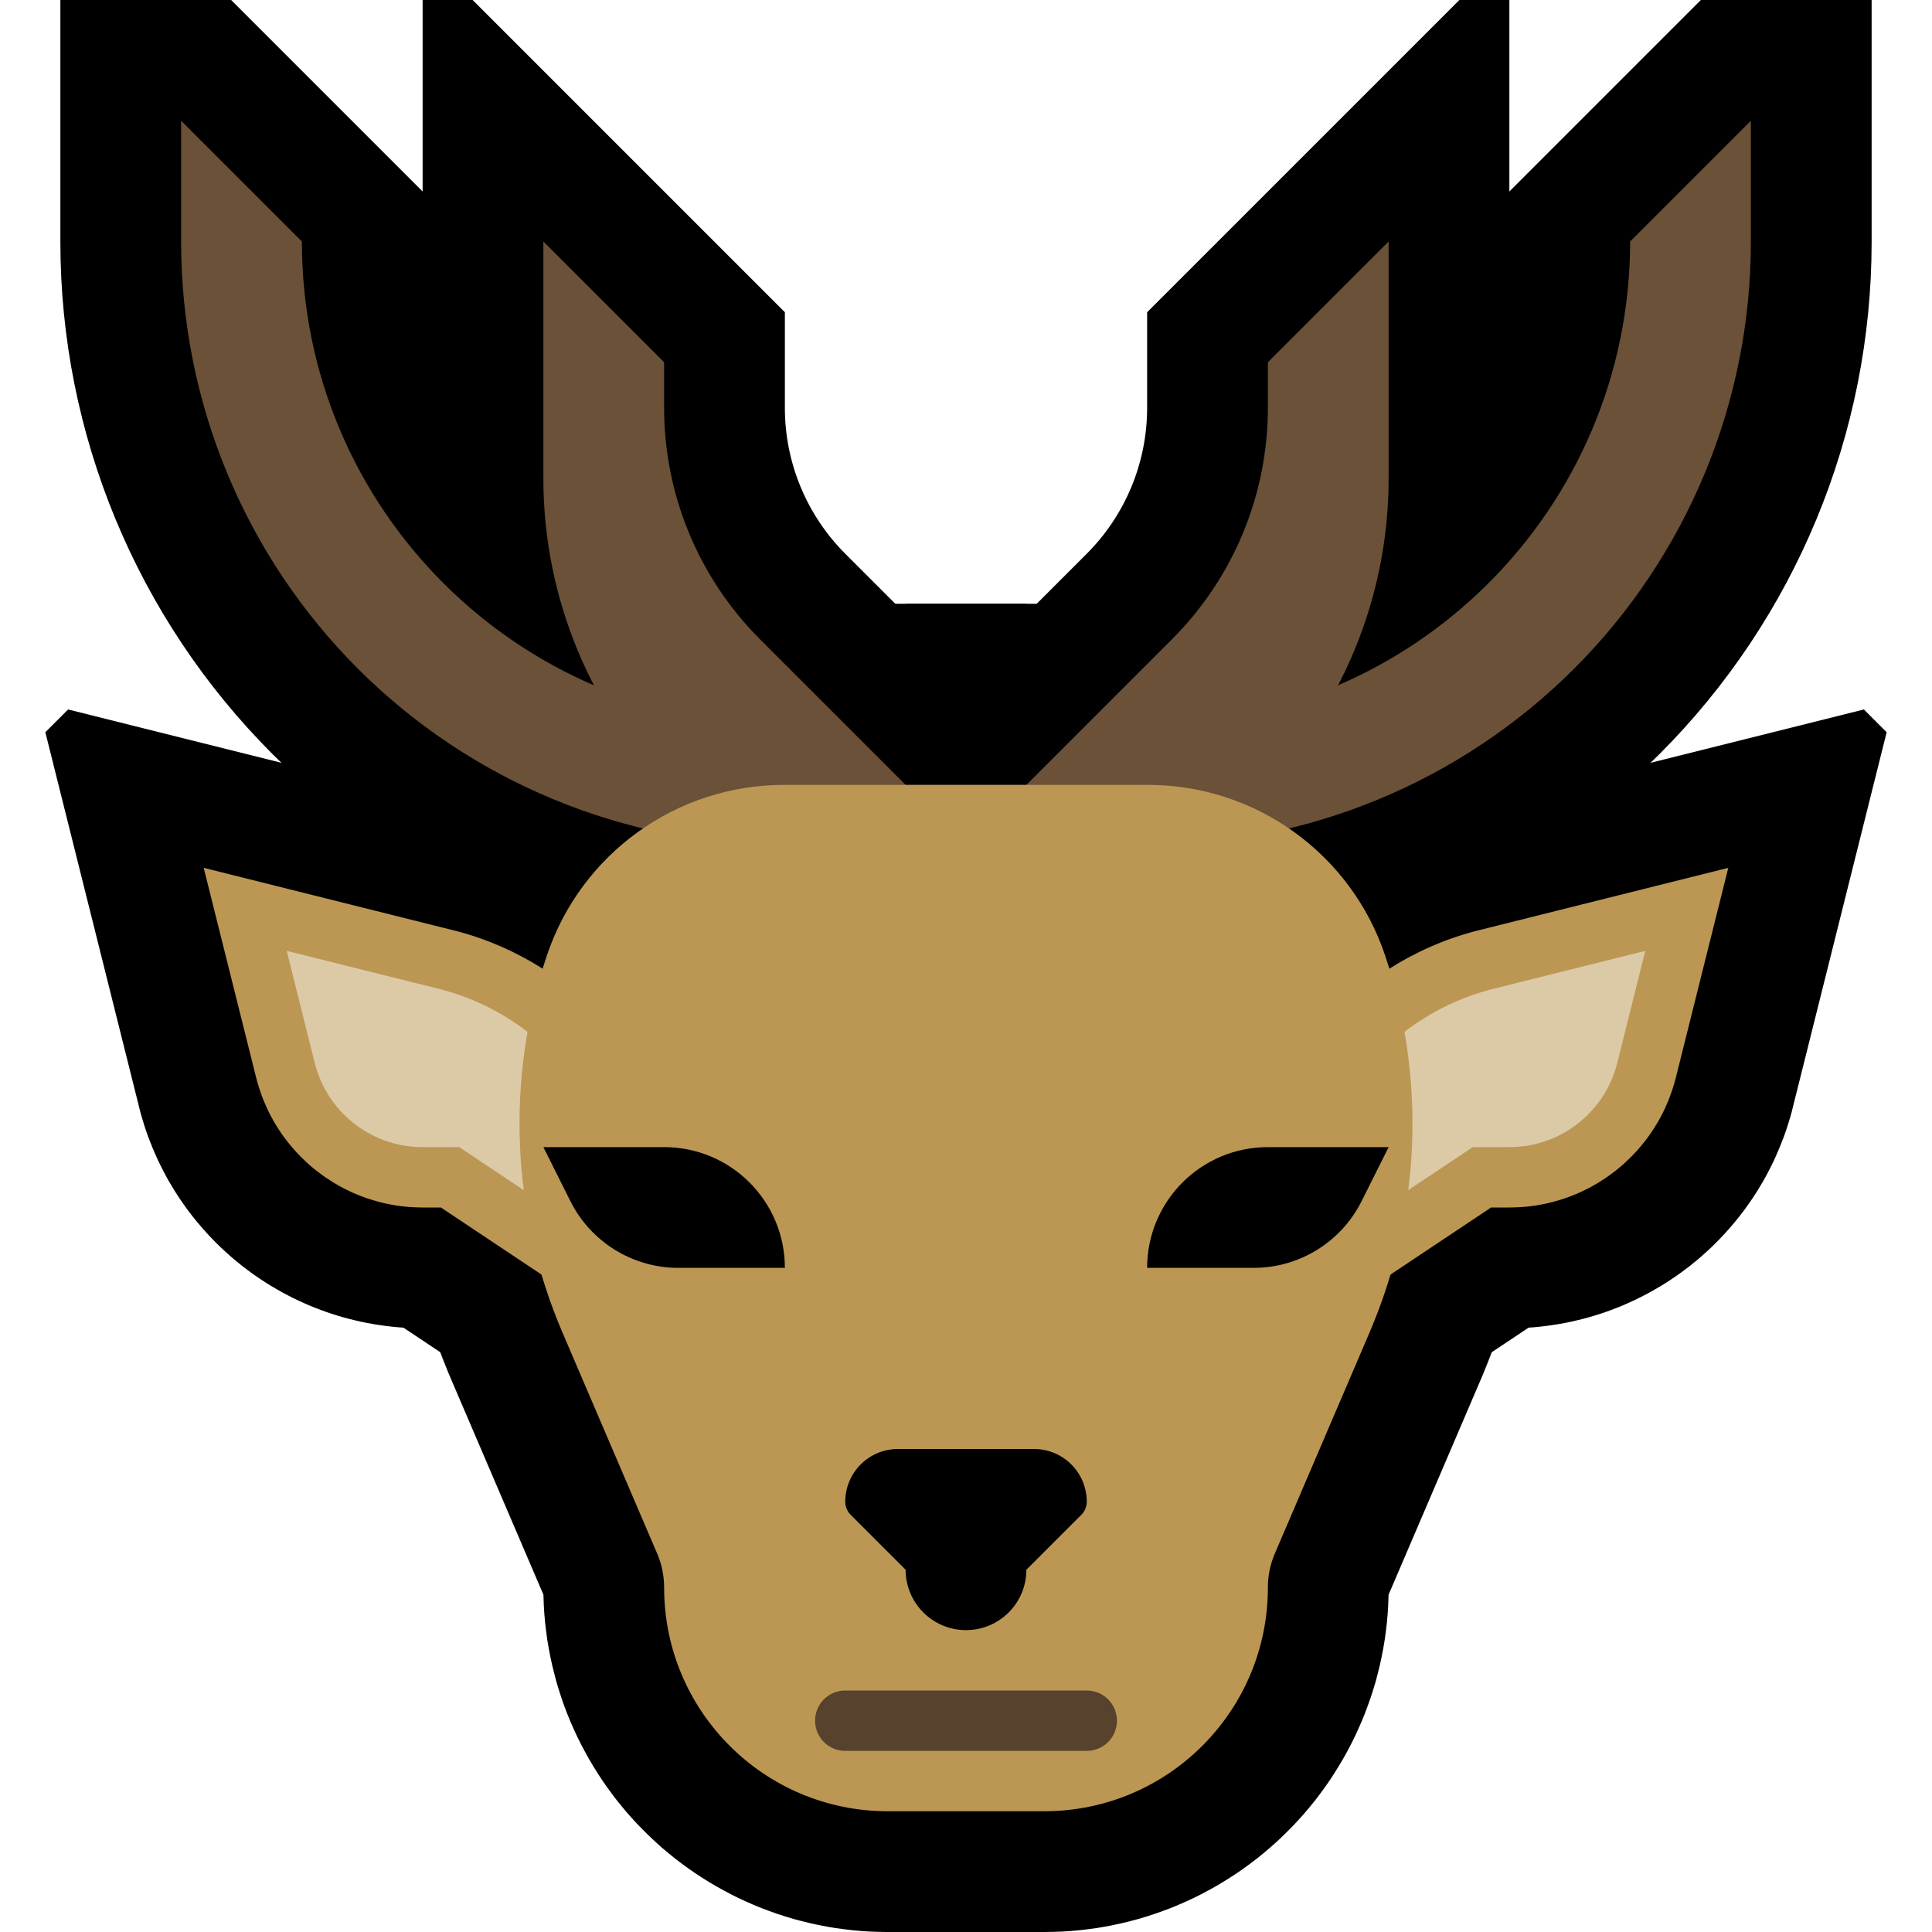 <?xml version="1.0" encoding="UTF-8"?>
<!DOCTYPE svg  PUBLIC '-//W3C//DTD SVG 1.1//EN'  'http://www.w3.org/Graphics/SVG/1.1/DTD/svg11.dtd'>
<svg clip-rule="evenodd" fill-rule="evenodd" stroke-linecap="round" version="1.1" viewBox="0 0 32 32" xml:space="preserve" xmlns="http://www.w3.org/2000/svg">
<rect id="deer_with_antlers" width="32" height="32" fill="none"/><clipPath id="_clip1"><rect width="32" height="32"/></clipPath><g clip-path="url(#_clip1)"><g id="outline"><path d="m12.985 13c-1.782 0-3.365 1.141-3.929 2.832 0 1e-3 0 1e-3 -1e-3 2e-3 -0.679 2.039-0.587 4.258 0.26 6.234 0.63 1.47 1.305 3.045 1.569 3.662 0.077 0.178 0.116 0.37 0.116 0.564v2e-3c0 2.046 1.658 3.704 3.704 3.704h2.592c2.046 0 3.704-1.658 3.704-3.704v-2e-3c0-0.194 0.039-0.386 0.116-0.564 0.264-0.617 0.939-2.192 1.569-3.662 0.847-1.976 0.939-4.195 0.26-6.234-1e-3 -1e-3 -1e-3 -1e-3 -1e-3 -2e-3 -0.564-1.691-2.147-2.832-3.929-2.832h-6.03z"/><path d="m19.138 11.001 0.123 4e-3 0.123 6e-3 0.122 8e-3 0.121 0.011 0.122 0.014 0.12 0.015 0.12 0.018 0.119 0.021 0.119 0.022 0.118 0.025 0.117 0.028 0.117 0.029 0.115 0.032 0.115 0.034 0.114 0.036 0.113 0.038 0.112 0.04 0.111 0.043 0.111 0.044 0.109 0.047 0.108 0.048 0.107 0.051 0.106 0.053 0.105 0.054 0.104 0.057 0.102 0.059 0.102 0.06 0.1 0.063 0.099 0.064 0.098 0.066 0.096 0.068 0.095 0.07 0.094 0.072 0.092 0.073 0.091 0.076 0.089 0.077 0.088 0.079 0.087 0.08 0.085 0.082 0.084 0.084 0.082 0.086 0.08 0.087 0.079 0.089 0.077 0.09 0.075 0.092 0.074 0.094 0.072 0.095 0.07 0.097 0.068 0.098 0.067 0.1 0.065 0.101 0.063 0.103 0.061 0.104 0.059 0.105 0.057 0.107 0.055 0.108 0.053 0.109 0.051 0.111 0.049 0.112 0.046 0.113 0.045 0.114 0.042 0.116 0.038 0.108 5e-3 0.017 0.036 0.111 0.038 0.118 0.035 0.118 0.034 0.118 0.033 0.119 0.032 0.119 0.03 0.119 0.029 0.119 0.027 0.12 0.026 0.12 0.025 0.121 0.023 0.12 0.022 0.12 0.02 0.121 0.019 0.121 0.018 0.121 0.016 0.121 0.015 0.121 0.026 0.242 0.02 0.244 8e-3 0.121 0.012 0.244 3e-3 0.121 3e-3 0.122 1e-3 0.122v0.121l-2e-3 0.122-3e-3 0.122-4e-3 0.122-6e-3 0.121-7e-3 0.122-9e-3 0.121-9e-3 0.122-0.024 0.242-0.014 0.121-0.016 0.121-0.016 0.12-0.018 0.121-0.02 0.12-0.021 0.12-0.022 0.12-0.023 0.12-0.025 0.12-0.054 0.238-0.029 0.119-0.031 0.118-0.031 0.119-0.033 0.118-0.035 0.117-0.036 0.118-0.037 0.117-0.038 0.116-0.04 0.117-0.042 0.116-0.042 0.115-0.044 0.115-0.046 0.115-0.046 0.114-0.046 0.109-1.527 3.564-1e-3 0.028-5e-3 0.146-9e-3 0.145-0.013 0.144-0.017 0.143-0.019 0.142-0.024 0.142-0.027 0.139-0.03 0.139-0.034 0.138-0.036 0.136-0.041 0.136-0.043 0.133-0.047 0.132-0.049 0.131-0.053 0.129-0.056 0.127-0.058 0.126-0.062 0.124-0.064 0.122-0.068 0.121-0.07 0.118-0.073 0.117-0.075 0.115-0.078 0.112-0.081 0.111-0.083 0.109-0.086 0.106-0.088 0.105-0.091 0.102-0.093 0.1-0.096 0.097-0.097 0.096-0.1 0.093-0.102 0.09-0.105 0.089-0.106 0.086-0.109 0.083-0.111 0.081-0.112 0.078-0.115 0.075-0.117 0.073-0.118 0.07-0.121 0.067-0.122 0.065-0.124 0.062-0.126 0.058-0.127 0.056-0.129 0.053-0.131 0.049-0.132 0.047-0.133 0.043-0.136 0.041-0.136 0.036-0.138 0.034-0.139 0.03-0.14 0.027-0.141 0.024-0.142 0.019-0.143 0.017-0.144 0.013-0.145 9e-3 -0.146 5e-3 -0.133 2e-3h-2.618l-0.133-2e-3 -0.146-5e-3 -0.145-9e-3 -0.144-0.013-0.143-0.017-0.142-0.019-0.141-0.024-0.14-0.027-0.139-0.03-0.138-0.034-0.136-0.036-0.135-0.041-0.134-0.043-0.132-0.047-0.131-0.049-0.129-0.053-0.127-0.056-0.126-0.058-0.124-0.062-0.122-0.065-0.121-0.067-0.118-0.07-0.117-0.073-0.115-0.075-0.112-0.078-0.111-0.081-0.109-0.083-0.106-0.086-0.105-0.088-0.102-0.091-0.1-0.093-0.097-0.096-0.096-0.097-0.093-0.1-0.091-0.102-0.088-0.105-0.086-0.106-0.083-0.109-0.081-0.111-0.078-0.112-0.075-0.115-0.073-0.117-0.07-0.118-0.067-0.121-0.065-0.122-0.062-0.124-0.058-0.126-0.056-0.127-0.053-0.129-0.05-0.131-0.046-0.132-0.043-0.133-0.041-0.136-0.036-0.136-0.034-0.138-0.03-0.139-0.027-0.14-0.024-0.141-0.019-0.142-0.017-0.143-0.013-0.144-9e-3 -0.145-5e-3 -0.146-1e-3 -0.028-1.527-3.564-0.046-0.108-0.092-0.23-0.044-0.115-0.042-0.115-0.042-0.116-0.04-0.117-0.038-0.116-0.037-0.117-0.036-0.117-0.035-0.119-0.033-0.117-0.031-0.118-0.031-0.119-0.029-0.119-0.054-0.238-0.025-0.12-0.023-0.12-0.022-0.12-0.021-0.12-0.02-0.12-0.018-0.121-0.016-0.121-0.016-0.12-0.014-0.121-0.024-0.242-9e-3 -0.122-9e-3 -0.121-7e-3 -0.122-6e-3 -0.121-4e-3 -0.122-3e-3 -0.122-2e-3 -0.121v-0.122l1e-3 -0.122 3e-3 -0.121 3e-3 -0.122 0.012-0.244 8e-3 -0.122 0.02-0.242 0.013-0.122 0.013-0.121 0.015-0.121 0.016-0.121 0.018-0.121 0.019-0.121 0.02-0.121 0.022-0.12 0.023-0.121 0.025-0.12 0.026-0.12 0.027-0.119 0.029-0.12 0.03-0.119 0.032-0.119 0.033-0.119 0.034-0.118 0.035-0.118 0.038-0.118 0.04-0.124 6e-3 -0.017 0.033-0.095 0.042-0.116 0.045-0.114 0.046-0.113 0.049-0.112 0.051-0.111 0.053-0.109 0.055-0.108 0.057-0.107 0.059-0.105 0.061-0.104 0.063-0.103 0.065-0.101 0.066-0.1 0.069-0.098 0.07-0.097 0.072-0.095 0.074-0.094 0.075-0.092 0.077-0.09 0.079-0.089 0.08-0.087 0.082-0.086 0.084-0.084 0.085-0.082 0.087-0.08 0.087-0.079 0.09-0.077 0.091-0.076 0.092-0.073 0.094-0.072 0.095-0.07 0.097-0.068 0.097-0.066 0.099-0.064 0.1-0.063 0.102-0.06 0.102-0.059 0.104-0.057 0.105-0.054 0.106-0.053 0.107-0.051 0.108-0.048 0.109-0.047 0.111-0.044 0.111-0.043 0.112-0.04 0.113-0.038 0.114-0.036 0.115-0.034 0.115-0.032 0.117-0.029 0.117-0.028 0.118-0.025 0.119-0.022 0.119-0.021 0.12-0.018 0.12-0.015 0.122-0.014 0.121-0.011 0.122-8e-3 0.123-6e-3 0.123-4e-3 0.113-1e-3h6.05l0.113 1e-3zm-6.143 3.999-0.053 1e-3 -0.043 1e-3 -0.043 2e-3 -0.043 3e-3 -0.042 4e-3 -0.043 4e-3 -0.042 6e-3 -0.041 6e-3 -0.042 7e-3 -0.041 8e-3 -0.082 0.018-0.04 0.01-0.04 0.011-0.04 0.012-0.04 0.013-0.039 0.013-0.039 0.014-0.039 0.015-0.038 0.015-0.076 0.034-0.037 0.017-0.074 0.038-0.036 0.019-0.072 0.042-0.034 0.022-0.035 0.022-0.034 0.024-0.034 0.023-0.066 0.05-0.064 0.052-0.062 0.054-0.031 0.029-0.029 0.028-0.029 0.029-0.029 0.03-0.028 0.031-0.054 0.062-0.026 0.032-0.026 0.033-0.025 0.033-0.048 0.068-0.023 0.034-0.023 0.036-0.022 0.035-0.021 0.036-0.04 0.074-0.038 0.076-0.018 0.038-0.017 0.039-0.032 0.08-0.014 0.041-0.022 0.062 5e-3 -0.013-0.022 0.067-0.024 0.074-0.022 0.075-0.022 0.074-0.04 0.15-0.019 0.075-0.018 0.075-0.017 0.075-0.017 0.076-0.015 0.075-0.015 0.076-0.013 0.075-0.013 0.076-0.012 0.076-0.022 0.152-9e-3 0.076-8e-3 0.077-8e-3 0.076-7e-3 0.077-6e-3 0.076-5e-3 0.077-4e-3 0.076-3e-3 0.077-3e-3 0.076-1e-3 0.077-1e-3 0.076v0.077l1e-3 0.077 2e-3 0.076 3e-3 0.076 3e-3 0.077 5e-3 0.076 5e-3 0.077 6e-3 0.076 7e-3 0.076 8e-3 0.076 9e-3 0.076 0.01 0.077 0.01 0.075 0.024 0.152 0.013 0.076 0.014 0.075 0.03 0.15 0.034 0.15 0.019 0.075 0.019 0.074 0.02 0.075 0.042 0.148 0.023 0.074 0.023 0.073 0.024 0.074 0.025 0.073 0.026 0.073 0.027 0.072 0.028 0.073 0.028 0.072 0.03 0.072 0.032 0.077 1.572 3.669 0.029 0.068 0.031 0.082 0.029 0.082 0.027 0.082 0.025 0.083 0.023 0.084 0.021 0.084 0.018 0.085 0.016 0.085 0.015 0.086 0.012 0.086 0.01 0.086 7e-3 0.086 6e-3 0.087 3e-3 0.086 1e-3 0.075 1e-3 0.06 1e-3 0.044 3e-3 0.044 4e-3 0.044 5e-3 0.043 6e-3 0.042 7e-3 0.042 8e-3 0.041 9e-3 0.042 0.01 0.04 0.011 0.041 0.011 0.039 0.013 0.04 0.014 0.039 0.015 0.038 0.015 0.039 0.017 0.037 0.017 0.038 0.018 0.037 0.04 0.072 0.042 0.07 0.046 0.068 0.05 0.066 0.025 0.032 0.054 0.062 0.028 0.03 0.029 0.03 0.03 0.029 0.03 0.028 0.062 0.054 0.032 0.025 0.066 0.05 0.068 0.046 0.07 0.042 0.036 0.02 0.037 0.02 0.036 0.018 0.038 0.017 0.037 0.017 0.038 0.015 0.039 0.015 0.039 0.014 0.04 0.013 0.039 0.011 0.041 0.011 0.04 0.01 0.041 9e-3 0.042 8e-3 0.042 7e-3 0.042 6e-3 0.043 5e-3 0.044 4e-3 0.044 3e-3 0.044 1e-3 0.058 1e-3h2.566l0.058-1e-3 0.044-1e-3 0.044-3e-3 0.044-4e-3 0.043-5e-3 0.042-6e-3 0.042-7e-3 0.042-8e-3 0.041-9e-3 0.04-0.01 0.041-0.011 0.039-0.011 0.04-0.013 0.039-0.014 0.038-0.015 0.039-0.015 0.037-0.017 0.038-0.017 0.036-0.018 0.037-0.02 0.036-0.02 0.07-0.042 0.068-0.046 0.066-0.05 0.032-0.025 0.062-0.054 0.03-0.028 0.03-0.029 0.029-0.03 0.028-0.03 0.027-0.031 0.026-0.031 0.026-0.032 0.05-0.066 0.046-0.068 0.042-0.07 0.02-0.036 0.02-0.037 0.018-0.036 0.017-0.038 0.017-0.037 0.015-0.039 0.015-0.038 0.014-0.039 0.013-0.04 0.011-0.039 0.011-0.041 0.01-0.04 9e-3 -0.041 8e-3 -0.042 7e-3 -0.042 6e-3 -0.042 5e-3 -0.043 4e-3 -0.044 3e-3 -0.044 1e-3 -0.044 1e-3 -0.058v-2e-3l1e-3 -0.075 3e-3 -0.086 6e-3 -0.087 7e-3 -0.086 0.01-0.086 0.012-0.087 0.015-0.085 0.016-0.085 0.018-0.085 0.021-0.084 0.023-0.084 0.025-0.083 0.027-0.083 0.029-0.082 0.031-0.081 0.029-0.068 1.572-3.669 0.032-0.077 0.03-0.072 0.056-0.144 0.027-0.073 0.026-0.073 0.025-0.073 0.024-0.074 0.023-0.073 0.023-0.074 0.022-0.074 0.04-0.148 0.038-0.15 0.034-0.15 0.03-0.15 0.014-0.075 0.013-0.076 0.024-0.152 0.02-0.152 9e-3 -0.075 7e-3 -0.077 8e-3 -0.076 6e-3 -0.076 5e-3 -0.077 5e-3 -0.076 3e-3 -0.077 3e-3 -0.076 2e-3 -0.077 1e-3 -0.076v-0.077l-1e-3 -0.076-1e-3 -0.077-3e-3 -0.076-3e-3 -0.077-4e-3 -0.076-5e-3 -0.077-6e-3 -0.077-7e-3 -0.076-8e-3 -0.076-8e-3 -0.077-9e-3 -0.076-0.022-0.152-0.012-0.076-0.013-0.076-0.013-0.075-0.03-0.152-0.034-0.15-0.018-0.075-0.019-0.075-0.04-0.15-0.022-0.074-0.022-0.075-0.024-0.074-0.023-0.071-0.015-0.045-0.015-0.041-0.032-0.08-0.017-0.039-0.018-0.038-0.038-0.076-0.04-0.074-0.021-0.036-0.022-0.036-0.023-0.035-0.023-0.034-0.024-0.035-0.024-0.033-0.025-0.033-0.026-0.033-0.026-0.032-0.054-0.062-0.028-0.031-0.029-0.03-0.029-0.029-0.03-0.029-0.03-0.028-0.062-0.054-0.064-0.052-0.066-0.05-0.034-0.023-0.034-0.024-0.034-0.022-0.035-0.022-0.072-0.042-0.036-0.019-0.074-0.038-0.037-0.017-0.076-0.034-0.038-0.015-0.039-0.015-0.039-0.014-0.039-0.013-0.04-0.013-0.04-0.012-0.04-0.011-0.04-0.01-0.082-0.018-0.041-8e-3 -0.042-7e-3 -0.041-6e-3 -0.042-6e-3 -0.043-4e-3 -0.042-4e-3 -0.043-3e-3 -0.043-2e-3 -0.043-1e-3 -0.053-1e-3h-6.01z"/><path d="m17 13 2.413-2.413c1.016-1.016 1.587-2.394 1.587-3.831v-0.756l2-2v3.927c0 1.968-0.782 3.855-2.173 5.246l-2.827 2.827-1-3z" fill="none" stroke="#000" stroke-width="4px"/><path d="m15 13-2.413-2.413c-1.016-1.016-1.587-2.394-1.587-3.831v-0.756l-2-2v3.927c0 1.968 0.782 3.855 2.173 5.246l2.827 2.827 1-3z" fill="none" stroke="#000" stroke-width="4px"/><path d="m18 12h4l4-7 3-3v2.009c0 2.65-1.053 5.191-2.926 7.065-1.874 1.873-4.415 2.926-7.065 2.926h-1.009v-2z" fill="none" stroke="#000" stroke-width="4px"/><path d="m14 12h-4l-4-7-3-3v2.009c0 2.65 1.053 5.191 2.926 7.065 1.874 1.873 4.415 2.926 7.065 2.926h1.009v-2z" fill="none" stroke="#000" stroke-width="4px"/><rect x="15" y="10" width="2" height="2"/></g><g id="emoji"><path d="m20 18s0.325-0.488 0.713-1.07c0.828-1.242 2.089-2.131 3.537-2.493 2.367-0.591 5.75-1.437 5.75-1.437s-0.701 2.802-1.272 5.09c-0.428 1.71-1.965 2.91-3.728 2.91l-3 2" fill="#dcc9a6"/><clipPath id="_clip2"><path d="m20 18s0.325-0.488 0.713-1.07c0.828-1.242 2.089-2.131 3.537-2.493 2.367-0.591 5.75-1.437 5.75-1.437s-0.701 2.802-1.272 5.09c-0.428 1.71-1.965 2.91-3.728 2.91l-3 2"/></clipPath><g clip-path="url(#_clip2)"><path d="m32.498 11.255-1.833 7.33-0.029 0.111-0.034 0.12-0.036 0.119-0.039 0.117-0.041 0.117-0.044 0.115-0.046 0.114-0.048 0.113-0.05 0.111-0.053 0.111-0.055 0.108-0.057 0.108-0.059 0.106-0.061 0.104-0.063 0.103-0.065 0.102-0.067 0.1-0.07 0.098-0.071 0.097-0.072 0.095-0.075 0.094-0.077 0.092-0.078 0.09-0.08 0.088-0.082 0.087-0.083 0.085-0.085 0.084-0.087 0.081-0.088 0.08-0.09 0.078-0.092 0.076-0.093 0.074-0.094 0.072-0.096 0.07-0.097 0.069-0.099 0.066-0.1 0.064-0.102 0.063-0.102 0.06-0.104 0.058-0.106 0.056-0.106 0.054-0.108 0.052-0.109 0.05-0.11 0.048-0.111 0.045-0.112 0.043-0.113 0.041-0.115 0.039-0.115 0.036-0.116 0.034-0.117 0.031-0.118 0.03-0.119 0.026-0.12 0.025-0.12 0.022-0.121 0.019-0.122 0.017-0.081 9e-3 -4.217 2.812-2.219-3.329 5.168-3.445h0.596l0.05-1e-3 0.04-1e-3 0.039-2e-3 0.039-3e-3 0.078-8e-3 0.038-5e-3 0.038-6e-3 0.038-7e-3 0.038-8e-3 0.037-8e-3 0.037-9e-3 0.036-0.01 0.037-0.011 0.036-0.011 0.036-0.013 0.036-0.012 0.07-0.028 0.034-0.015 0.035-0.016 0.034-0.016 0.033-0.017 0.066-0.036 0.033-0.019 0.032-0.02 0.031-0.02 0.032-0.021 0.031-0.022 0.03-0.022 0.03-0.023 0.087-0.072 0.028-0.026 0.027-0.025 0.027-0.027 0.052-0.054 0.025-0.028 0.025-0.029 0.024-0.028 0.024-0.03 0.023-0.03 0.022-0.03 0.022-0.031 0.021-0.032 0.02-0.031 0.02-0.033 0.019-0.032 0.019-0.034 0.017-0.033 0.018-0.035 0.016-0.034 0.016-0.035 0.015-0.036 0.015-0.035 0.013-0.037 0.013-0.036 0.013-0.038 0.011-0.037 0.011-0.038 0.013-0.049 0.461-1.846-2.51 0.627-0.051 0.013-0.045 0.012-0.044 0.013-0.045 0.013-0.044 0.014-0.045 0.014-0.044 0.014-0.043 0.015-0.044 0.016-0.043 0.016-0.129 0.051-0.042 0.018-0.043 0.019-0.041 0.019-0.042 0.019-0.042 0.02-0.041 0.02-0.041 0.021-0.041 0.022-0.04 0.021-0.04 0.023-0.04 0.022-0.04 0.023-0.117 0.072-0.039 0.025-0.038 0.026-0.038 0.025-0.038 0.027-0.037 0.026-0.037 0.027-0.037 0.028-0.072 0.056-0.036 0.029-0.035 0.029-0.036 0.03-0.034 0.03-0.035 0.03-0.068 0.062-0.033 0.031-0.033 0.033-0.033 0.032-0.032 0.032-0.032 0.034-0.032 0.033-0.062 0.068-0.06 0.07-0.03 0.036-0.029 0.035-0.029 0.036-0.029 0.037-0.056 0.074-0.081 0.114-0.029 0.043-1.819 2.729-3.328-2.218 1.825-2.739 0.049-0.073 0.053-0.076 0.054-0.076 0.11-0.15 0.114-0.146 0.058-0.073 0.058-0.071 0.06-0.071 0.06-0.07 0.061-0.07 0.124-0.136 0.063-0.067 0.064-0.066 0.065-0.066 0.066-0.065 0.065-0.064 0.067-0.063 0.136-0.124 0.069-0.061 0.14-0.118 0.071-0.059 0.071-0.057 0.072-0.057 0.073-0.056 0.074-0.055 0.073-0.054 0.075-0.053 0.075-0.052 0.076-0.052 0.077-0.051 0.154-0.098 0.079-0.048 0.078-0.048 0.08-0.046 0.16-0.09 0.162-0.086 0.082-0.041 0.083-0.041 0.083-0.04 0.083-0.039 0.084-0.038 0.084-0.037 0.085-0.036 0.086-0.035 0.086-0.034 0.086-0.033 0.087-0.032 0.174-0.062 0.088-0.029 0.089-0.028 0.088-0.027 0.089-0.026 0.09-0.026 0.09-0.024 0.085-0.021 7.985-1.997 0.753 0.753z" fill="#bb9753"/></g><path d="m31.249 12.128-1.553 6.209-0.024 0.096-0.029 0.099-0.03 0.099-0.032 0.097-0.034 0.097-0.037 0.095-0.038 0.095-0.04 0.093-0.041 0.093-0.044 0.091-0.045 0.09-0.047 0.089-0.049 0.088-0.051 0.086-0.052 0.086-0.054 0.084-0.056 0.083-0.057 0.081-0.059 0.081-0.06 0.078-0.062 0.078-0.064 0.076-0.065 0.075-0.066 0.073-0.068 0.072-0.069 0.071-0.07 0.069-0.072 0.067-0.073 0.066-0.075 0.065-0.076 0.063-0.077 0.062-0.078 0.059-0.08 0.059-0.08 0.056-0.082 0.055-0.083 0.054-0.084 0.051-0.086 0.05-0.086 0.049-0.087 0.046-0.088 0.045-0.09 0.043-0.09 0.041-0.091 0.04-0.092 0.037-0.093 0.036-0.094 0.034-0.095 0.032-0.095 0.03-0.096 0.028-0.097 0.026-0.098 0.024-0.099 0.023-0.099 0.02-0.1 0.018-0.1 0.016-0.101 0.014-0.101 0.012-0.102 0.01-0.095 7e-3 -3.595 2.397-1.11-1.664 4.084-2.723h0.298l0.066-1e-3 0.061-2e-3 0.061-3e-3 0.06-4e-3 0.06-6e-3 0.06-7e-3 0.059-8e-3 0.059-0.01 0.058-0.01 0.058-0.012 0.058-0.013 0.057-0.014 0.057-0.016 0.056-0.016 0.112-0.036 0.055-0.02 0.054-0.021 0.054-0.022 0.054-0.023 0.052-0.024 0.053-0.026 0.052-0.026 0.051-0.027 0.051-0.029 0.05-0.029 0.098-0.062 0.048-0.032 0.048-0.034 0.046-0.034 0.046-0.035 0.046-0.036 0.044-0.037 0.044-0.038 0.043-0.039 0.084-0.08 0.08-0.084 0.039-0.043 0.038-0.044 0.074-0.09 0.035-0.046 0.035-0.047 0.033-0.048 0.033-0.049 0.031-0.049 0.031-0.05 0.03-0.051 0.028-0.051 0.028-0.052 0.052-0.106 0.024-0.055 0.024-0.054 0.022-0.056 0.021-0.056 0.02-0.057 0.019-0.057 0.018-0.058 0.017-0.058 0.017-0.065 0.867-3.468-4.13 1.033-0.06 0.015-0.056 0.015-0.056 0.016-0.055 0.016-0.056 0.017-0.11 0.036-0.055 0.019-0.054 0.019-0.055 0.021-0.053 0.02-0.054 0.022-0.106 0.044-0.053 0.023-0.053 0.024-0.052 0.024-0.052 0.025-0.153 0.078-0.051 0.027-0.1 0.056-0.05 0.029-0.098 0.06-0.048 0.03-0.048 0.032-0.048 0.031-0.047 0.032-0.048 0.033-0.046 0.033-0.047 0.034-0.046 0.035-0.045 0.034-0.09 0.072-0.044 0.036-0.044 0.037-0.044 0.038-0.042 0.038-0.043 0.038-0.042 0.039-0.042 0.04-0.082 0.08-0.041 0.041-0.04 0.041-0.039 0.042-0.078 0.086-0.038 0.043-0.038 0.044-0.037 0.044-0.036 0.045-0.037 0.045-0.105 0.138-0.034 0.047-0.034 0.048-0.033 0.048-0.034 0.05-1.267 1.9-1.664-1.11 1.27-1.904 0.044-0.065 0.046-0.067 0.047-0.067 0.048-0.065 0.049-0.066 0.049-0.064 0.05-0.064 0.102-0.126 0.052-0.062 0.106-0.122 0.054-0.06 0.11-0.118 0.056-0.058 0.114-0.114 0.058-0.056 0.058-0.055 0.059-0.055 0.06-0.053 0.06-0.054 0.122-0.104 0.062-0.051 0.126-0.1 0.064-0.049 0.064-0.048 0.13-0.094 0.066-0.045 0.066-0.046 0.068-0.044 0.067-0.044 0.136-0.084 0.069-0.042 0.069-0.04 0.07-0.04 0.071-0.039 0.07-0.038 0.072-0.037 0.071-0.036 0.073-0.036 0.072-0.035 0.073-0.034 0.074-0.033 0.148-0.064 0.075-0.031 0.075-0.03 0.075-0.029 0.076-0.028 0.076-0.027 0.154-0.052 0.077-0.025 0.156-0.046 0.078-0.022 0.079-0.022 6.943-1.736 0.377 0.377z"/><path d="m12 18s-0.325-0.488-0.713-1.07c-0.828-1.242-2.089-2.131-3.537-2.493-2.367-0.591-5.75-1.437-5.75-1.437s0.701 2.802 1.272 5.09c0.428 1.71 1.965 2.91 3.728 2.91l3 2" fill="#dcc9a6"/><clipPath id="_clip3"><path d="m12 18s-0.325-0.488-0.713-1.07c-0.828-1.242-2.089-2.131-3.537-2.493-2.367-0.591-5.75-1.437-5.75-1.437s0.701 2.802 1.272 5.09c0.428 1.71 1.965 2.91 3.728 2.91l3 2"/></clipPath><g clip-path="url(#_clip3)"><path d="m8.24 12.499 0.085 0.021 0.09 0.024 0.09 0.026 0.089 0.026 0.088 0.027 0.089 0.028 0.088 0.029 0.174 0.062 0.087 0.032 0.086 0.033 0.086 0.034 0.086 0.035 0.085 0.036 0.084 0.037 0.084 0.038 0.083 0.039 0.083 0.04 0.083 0.041 0.082 0.041 0.162 0.086 0.16 0.09 0.08 0.046 0.078 0.048 0.079 0.048 0.154 0.098 0.077 0.051 0.076 0.052 0.075 0.052 0.075 0.053 0.073 0.054 0.074 0.055 0.073 0.056 0.072 0.057 0.071 0.057 0.071 0.059 0.14 0.118 0.069 0.061 0.136 0.124 0.067 0.063 0.065 0.064 0.066 0.065 0.065 0.066 0.064 0.066 0.063 0.067 0.124 0.136 0.061 0.07 0.06 0.07 0.06 0.071 0.058 0.071 0.058 0.073 0.114 0.146 0.11 0.15 0.054 0.076 0.053 0.076 0.049 0.073 1.825 2.739-3.328 2.218-1.819-2.729-0.029-0.043-0.081-0.114-0.056-0.074-0.029-0.037-0.029-0.036-0.029-0.035-0.03-0.036-0.06-0.07-0.062-0.068-0.032-0.033-0.032-0.034-0.032-0.032-0.033-0.032-0.033-0.033-0.033-0.031-0.068-0.062-0.035-0.03-0.034-0.03-0.036-0.03-0.035-0.029-0.036-0.029-0.072-0.056-0.037-0.028-0.037-0.027-0.037-0.026-0.038-0.027-0.038-0.025-0.038-0.026-0.039-0.025-0.117-0.072-0.04-0.023-0.04-0.022-0.04-0.023-0.04-0.021-0.041-0.022-0.041-0.021-0.041-0.02-0.042-0.02-0.042-0.019-0.041-0.019-0.043-0.019-0.042-0.018-0.129-0.051-0.043-0.016-0.044-0.016-0.043-0.015-0.044-0.014-0.045-0.014-0.044-0.014-0.045-0.013-0.044-0.013-0.045-0.012-0.051-0.013-2.51-0.627 0.461 1.846 0.013 0.049 0.011 0.038 0.011 0.037 0.013 0.038 0.013 0.036 0.013 0.037 0.015 0.035 0.015 0.036 0.016 0.035 0.016 0.034 0.018 0.035 0.017 0.033 0.019 0.034 0.019 0.032 0.02 0.033 0.02 0.031 0.021 0.032 0.022 0.031 0.022 0.03 0.023 0.03 0.024 0.03 0.024 0.028 0.025 0.029 0.025 0.028 0.052 0.054 0.027 0.027 0.027 0.025 0.028 0.026 0.087 0.072 0.03 0.023 0.03 0.022 0.031 0.022 0.032 0.021 0.031 0.02 0.032 0.02 0.033 0.019 0.066 0.036 0.033 0.017 0.034 0.016 0.035 0.016 0.034 0.015 0.07 0.028 0.036 0.012 0.036 0.013 0.036 0.011 0.037 0.011 0.036 0.01 0.037 9e-3 0.037 8e-3 0.038 8e-3 0.038 7e-3 0.038 6e-3 0.038 5e-3 0.078 8e-3 0.039 3e-3 0.039 2e-3 0.04 1e-3 0.05 1e-3h0.596l5.168 3.445-2.219 3.329-4.217-2.812-0.081-9e-3 -0.122-0.017-0.121-0.019-0.12-0.022-0.12-0.025-0.119-0.026-0.118-0.03-0.117-0.031-0.116-0.034-0.115-0.036-0.115-0.039-0.113-0.041-0.112-0.043-0.111-0.045-0.11-0.048-0.109-0.05-0.108-0.052-0.106-0.054-0.106-0.056-0.104-0.058-0.102-0.06-0.102-0.063-0.1-0.064-0.099-0.066-0.097-0.069-0.096-0.07-0.094-0.072-0.093-0.074-0.092-0.076-0.09-0.078-0.088-0.08-0.087-0.081-0.085-0.084-0.083-0.085-0.082-0.087-0.08-0.088-0.078-0.09-0.077-0.092-0.075-0.094-0.072-0.095-0.071-0.097-0.07-0.098-0.067-0.1-0.065-0.102-0.063-0.103-0.061-0.104-0.059-0.106-0.057-0.108-0.055-0.108-0.053-0.111-0.05-0.111-0.048-0.113-0.046-0.114-0.044-0.115-0.041-0.117-0.039-0.117-0.036-0.119-0.034-0.12-0.029-0.111-1.833-7.33 0.753-0.753 7.985 1.997z" fill="#bb9753"/></g><path d="m7.995 13.468 0.076 0.019 0.079 0.022 0.078 0.022 0.156 0.046 0.077 0.025 0.154 0.052 0.076 0.027 0.076 0.028 0.075 0.029 0.075 0.03 0.075 0.031 0.148 0.064 0.074 0.033 0.073 0.034 0.072 0.035 0.073 0.036 0.071 0.036 0.072 0.037 0.07 0.038 0.071 0.039 0.07 0.04 0.069 0.04 0.069 0.042 0.136 0.084 0.067 0.044 0.068 0.044 0.066 0.046 0.066 0.045 0.13 0.094 0.064 0.048 0.064 0.049 0.126 0.1 0.062 0.051 0.122 0.104 0.06 0.054 0.06 0.053 0.059 0.055 0.058 0.055 0.058 0.056 0.114 0.114 0.056 0.058 0.11 0.118 0.054 0.06 0.106 0.122 0.052 0.062 0.102 0.126 0.05 0.064 0.049 0.064 0.049 0.066 0.048 0.065 0.047 0.067 0.046 0.067 0.044 0.065 1.27 1.904-1.664 1.11-1.267-1.9-0.034-0.05-0.033-0.048-0.034-0.048-0.034-0.047-0.105-0.138-0.037-0.045-0.036-0.045-0.037-0.044-0.038-0.044-0.038-0.043-0.078-0.086-0.039-0.042-0.04-0.041-0.041-0.041-0.082-0.08-0.042-0.04-0.042-0.039-0.043-0.038-0.042-0.038-0.044-0.038-0.044-0.037-0.044-0.036-0.09-0.072-0.045-0.034-0.046-0.035-0.047-0.034-0.046-0.033-0.048-0.033-0.047-0.032-0.048-0.031-0.048-0.032-0.048-0.03-0.098-0.06-0.05-0.029-0.1-0.056-0.051-0.027-0.153-0.078-0.052-0.025-0.052-0.024-0.053-0.024-0.053-0.023-0.106-0.044-0.054-0.022-0.053-0.02-0.055-0.021-0.054-0.019-0.055-0.019-0.11-0.036-0.056-0.017-0.055-0.016-0.056-0.016-0.056-0.015-0.06-0.015-4.13-1.033 0.867 3.468 0.017 0.065 0.017 0.058 0.018 0.058 0.019 0.057 0.02 0.057 0.021 0.056 0.022 0.056 0.024 0.054 0.024 0.055 0.052 0.106 0.028 0.052 0.028 0.051 0.03 0.051 0.031 0.05 0.031 0.049 0.033 0.049 0.033 0.048 0.035 0.047 0.035 0.046 0.074 0.09 0.038 0.044 0.039 0.043 0.08 0.084 0.084 0.08 0.043 0.039 0.044 0.038 0.044 0.037 0.046 0.036 0.046 0.035 0.046 0.034 0.048 0.034 0.048 0.032 0.098 0.062 0.05 0.029 0.051 0.029 0.051 0.027 0.052 0.026 0.053 0.026 0.052 0.024 0.054 0.023 0.054 0.022 0.054 0.021 0.055 0.02 0.112 0.036 0.056 0.016 0.057 0.016 0.057 0.014 0.058 0.013 0.058 0.012 0.058 0.01 0.059 0.01 0.059 8e-3 0.06 7e-3 0.06 6e-3 0.06 4e-3 0.061 3e-3 0.061 2e-3 0.066 1e-3h0.298l4.084 2.723-1.11 1.664-3.595-2.397-0.095-7e-3 -0.102-0.01-0.101-0.012-0.101-0.014-0.1-0.016-0.1-0.018-0.099-0.02-0.099-0.023-0.098-0.024-0.097-0.026-0.096-0.028-0.095-0.03-0.095-0.032-0.094-0.034-0.093-0.036-0.092-0.037-0.091-0.04-0.09-0.041-0.09-0.043-0.088-0.045-0.087-0.046-0.086-0.049-0.086-0.05-0.084-0.051-0.083-0.054-0.082-0.055-0.08-0.056-0.08-0.059-0.078-0.059-0.077-0.062-0.076-0.063-0.075-0.065-0.073-0.066-0.072-0.067-0.07-0.069-0.069-0.071-0.068-0.072-0.066-0.073-0.065-0.075-0.064-0.076-0.062-0.078-0.06-0.078-0.059-0.081-0.057-0.081-0.056-0.083-0.054-0.084-0.052-0.086-0.051-0.086-0.049-0.088-0.047-0.089-0.045-0.09-0.044-0.091-0.041-0.093-0.04-0.093-0.038-0.095-0.037-0.095-0.034-0.097-0.032-0.097-0.03-0.099-0.029-0.099-0.024-0.096-1.553-6.209 0.377-0.377 6.867 1.717z"/><path d="m17 13 2.413-2.413c1.016-1.016 1.587-2.394 1.587-3.831v-0.756l2-2v3.927c0 1.968-0.782 3.855-2.173 5.246l-2.827 2.827-1-3z" fill="#6a5137"/><path d="m15 13-2.413-2.413c-1.016-1.016-1.587-2.394-1.587-3.831v-0.756l-2-2v3.927c0 1.968 0.782 3.855 2.173 5.246l2.827 2.827 1-3z" fill="#6a5137"/><path d="m18 12h1c4.418 0 8-3.582 8-8l2-2v2.009c0 2.65-1.053 5.191-2.926 7.065-1.874 1.873-4.415 2.926-7.065 2.926h-1.009v-2z" fill="#6a5137"/><path d="m14 12h-1.002c-4.417 0-7.998-3.581-7.998-7.998v-2e-3l-2-2v2.009c0 2.65 1.053 5.191 2.926 7.065 1.874 1.873 4.415 2.926 7.065 2.926h1.009v-2z" fill="#6a5137"/><path d="m12.985 13c-1.782 0-3.365 1.141-3.929 2.832 0 1e-3 0 1e-3 -1e-3 2e-3 -0.679 2.039-0.587 4.258 0.26 6.234 0.63 1.47 1.305 3.045 1.569 3.662 0.077 0.178 0.116 0.37 0.116 0.564v2e-3c0 2.046 1.658 3.704 3.704 3.704h2.592c2.046 0 3.704-1.658 3.704-3.704v-2e-3c0-0.194 0.039-0.386 0.116-0.564 0.264-0.617 0.939-2.192 1.569-3.662 0.847-1.976 0.939-4.195 0.26-6.234-1e-3 -1e-3 -1e-3 -1e-3 -1e-3 -2e-3 -0.564-1.691-2.147-2.832-3.929-2.832h-6.03z" fill="#bb9753"/><path d="m18.028 28.001 0.028 2e-3 0.028 4e-3 0.027 6e-3 0.027 7e-3 0.027 8e-3 0.026 0.01 0.026 0.012 0.025 0.012 0.024 0.015 0.023 0.015 0.023 0.017 0.021 0.018 0.021 0.019 0.019 0.021 0.018 0.021 0.017 0.023 0.015 0.023 0.015 0.024 0.012 0.025 0.012 0.026 0.01 0.026 8e-3 0.027 7e-3 0.027 6e-3 0.027 4e-3 0.028 2e-3 0.028 1e-3 0.028-1e-3 0.028-2e-3 0.028-4e-3 0.028-6e-3 0.027-7e-3 0.027-8e-3 0.027-0.01 0.026-0.012 0.026-0.012 0.025-0.015 0.024-0.015 0.023-0.017 0.023-0.018 0.021-0.019 0.021-0.021 0.019-0.021 0.018-0.023 0.017-0.023 0.015-0.024 0.015-0.025 0.012-0.026 0.012-0.026 0.01-0.027 8e-3 -0.027 7e-3 -0.027 6e-3 -0.028 4e-3 -0.028 2e-3 -0.028 1e-3h-4l-0.028-1e-3 -0.028-2e-3 -0.028-4e-3 -0.027-6e-3 -0.027-7e-3 -0.027-8e-3 -0.026-0.01-0.026-0.012-0.025-0.012-0.024-0.015-0.023-0.015-0.023-0.017-0.021-0.018-0.021-0.019-0.019-0.021-0.018-0.021-0.017-0.023-0.015-0.023-0.015-0.024-0.012-0.025-0.012-0.026-0.01-0.026-8e-3 -0.027-7e-3 -0.027-6e-3 -0.027-4e-3 -0.028-2e-3 -0.028-1e-3 -0.028 1e-3 -0.028 2e-3 -0.028 4e-3 -0.028 6e-3 -0.027 7e-3 -0.027 8e-3 -0.027 0.01-0.026 0.012-0.026 0.012-0.025 0.015-0.024 0.015-0.023 0.017-0.023 0.018-0.021 0.019-0.021 0.021-0.019 0.021-0.018 0.023-0.017 0.023-0.015 0.024-0.015 0.025-0.012 0.026-0.012 0.026-0.01 0.027-8e-3 0.027-7e-3 0.027-6e-3 0.028-4e-3 0.028-2e-3 0.028-1e-3h4l0.028 1e-3z" fill="#57422d"/><path d="m23 19-0.447 0.894c-0.339 0.678-1.032 1.106-1.789 1.106h-1.764c0-1.105 0.895-2 2-2h2z"/><path d="m9 19 0.447 0.894c0.339 0.678 1.032 1.106 1.789 1.106h1.764c0-1.105-0.895-2-2-2h-2z"/><path d="m14.873 24c-0.482 0-0.873 0.391-0.873 0.873v1e-3c0 0.081 0.032 0.158 0.089 0.215l0.911 0.911c0 0.552 0.448 1 1 1s1-0.448 1-1l0.911-0.911c0.057-0.057 0.089-0.134 0.089-0.215v-1e-3c0-0.482-0.391-0.873-0.873-0.873h-2.254z"/></g></g></svg>
